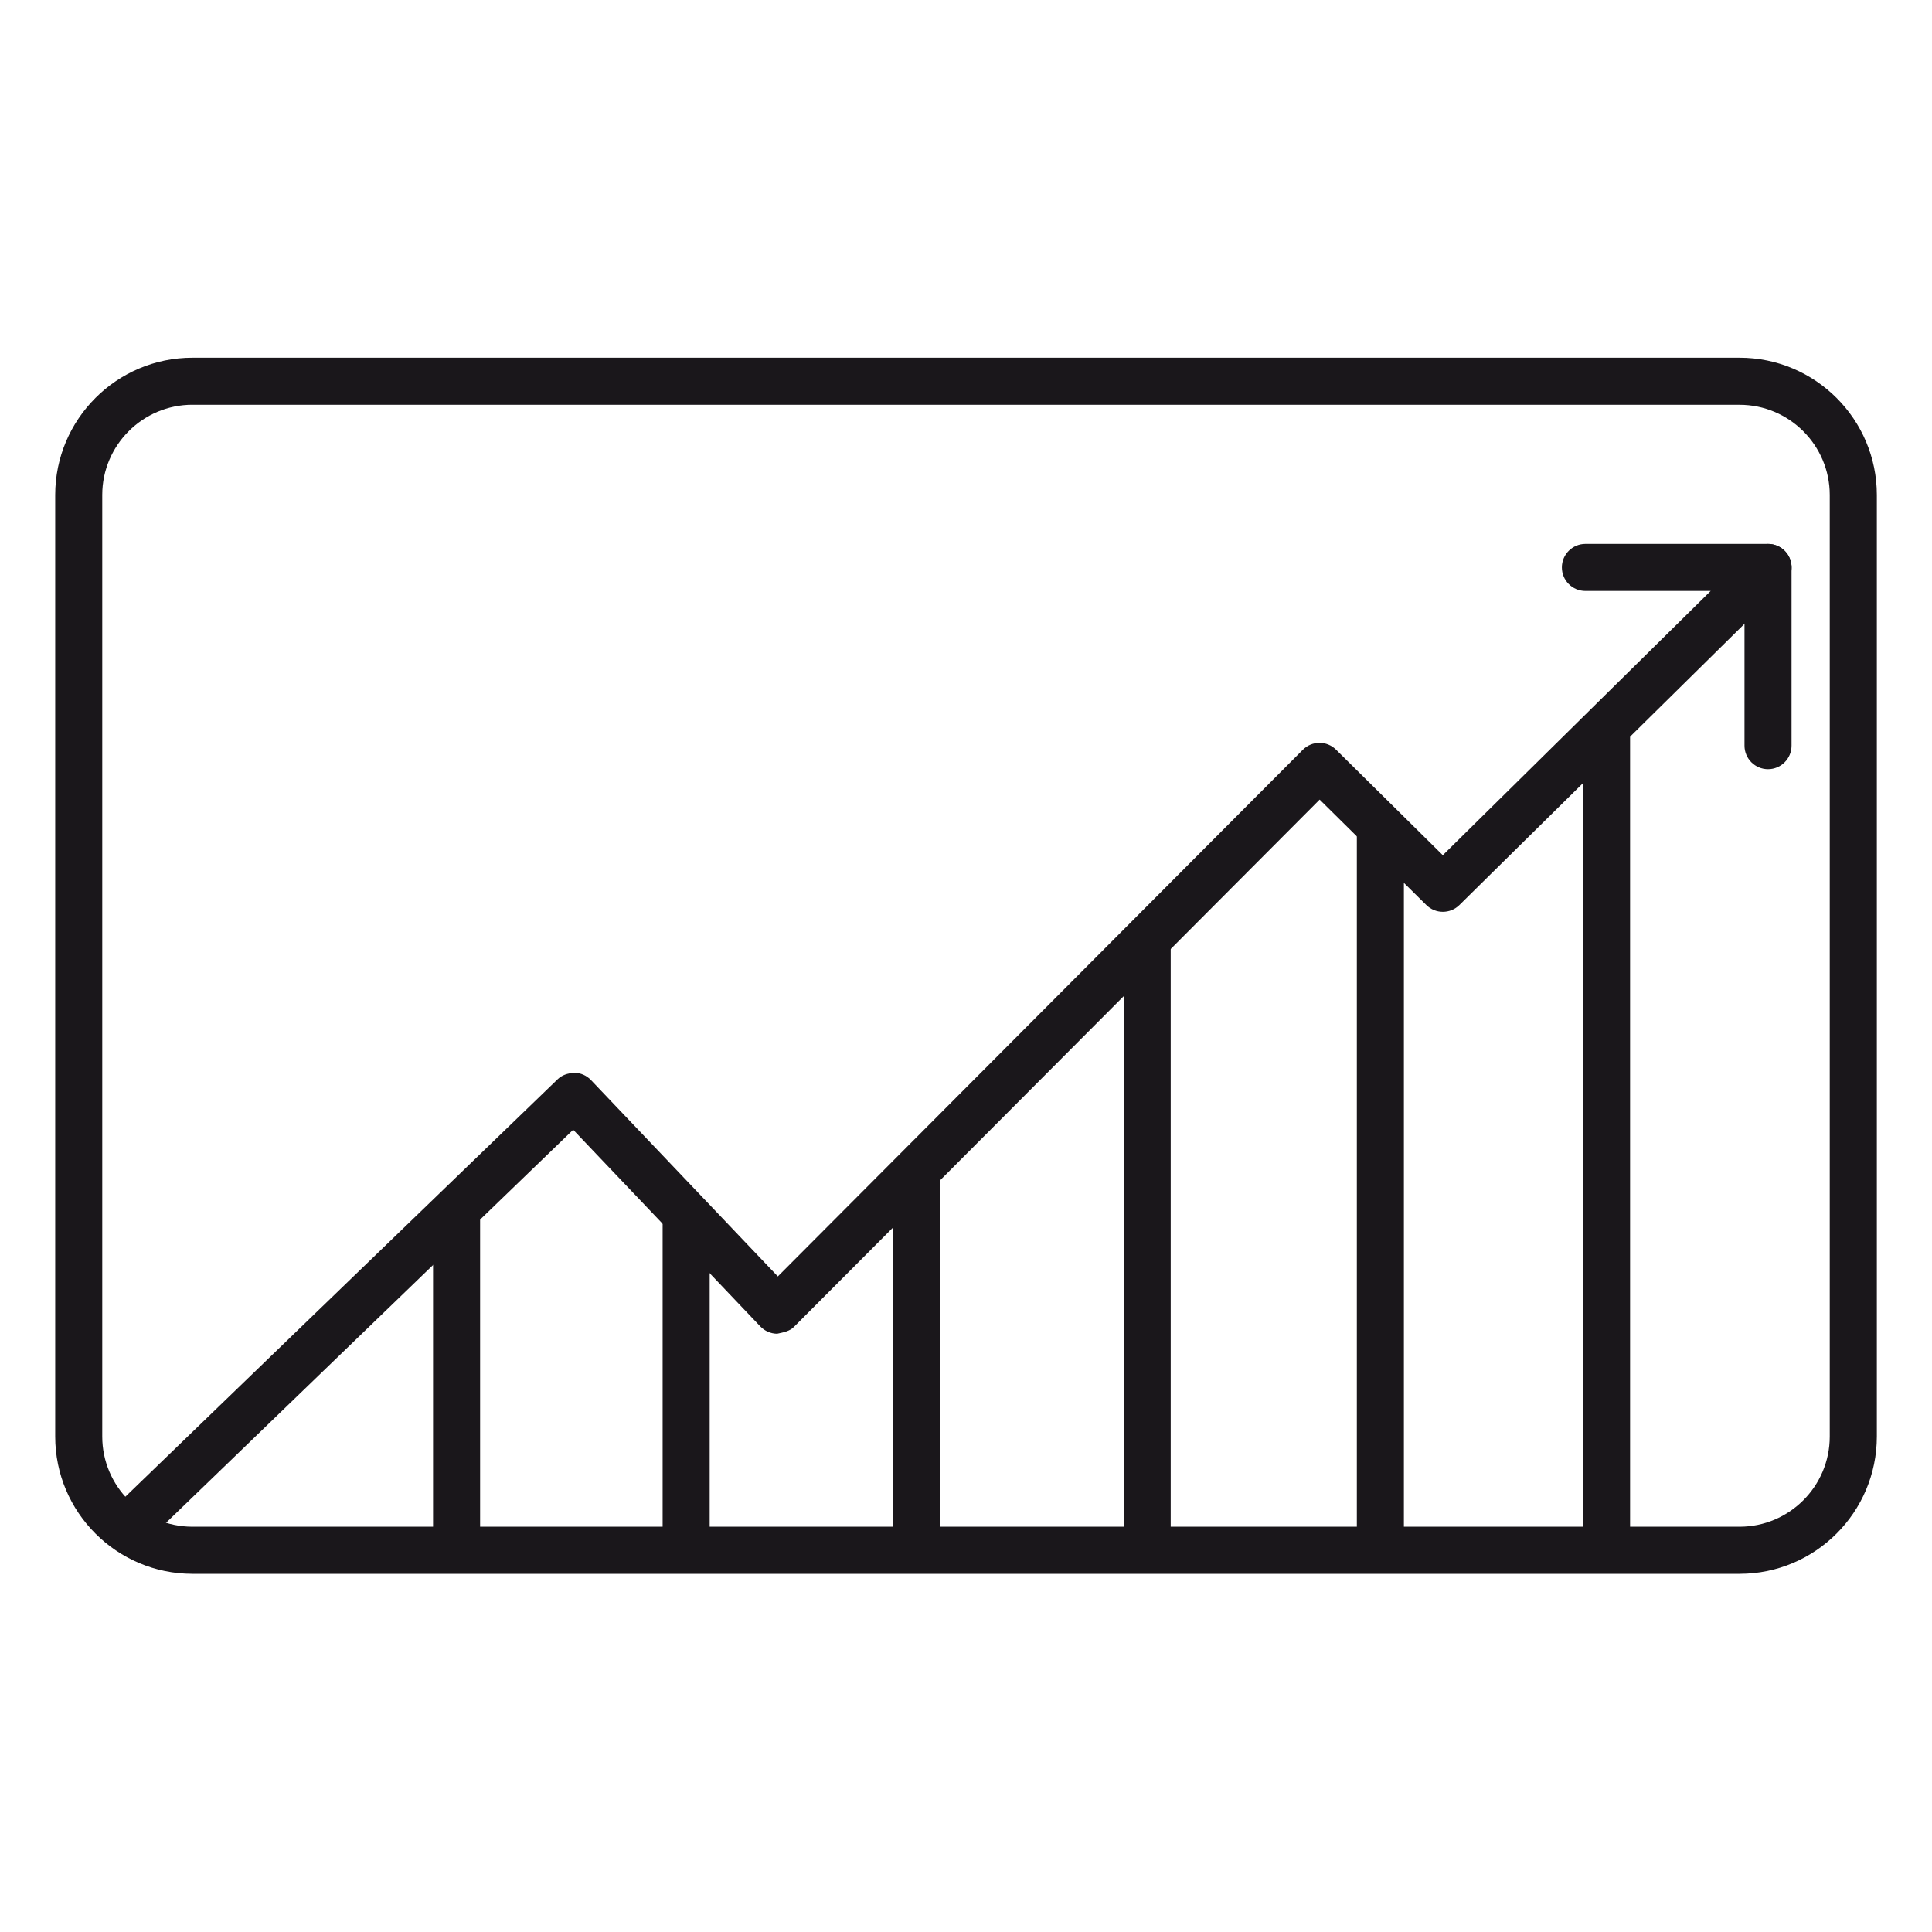 <?xml version="1.0" encoding="utf-8"?>
<!-- Generator: Adobe Illustrator 17.0.0, SVG Export Plug-In . SVG Version: 6.00 Build 0)  -->
<!DOCTYPE svg PUBLIC "-//W3C//DTD SVG 1.1//EN" "http://www.w3.org/Graphics/SVG/1.1/DTD/svg11.dtd">
<svg version="1.1" xmlns="http://www.w3.org/2000/svg" xmlns:xlink="http://www.w3.org/1999/xlink" x="0px" y="0px" width="40px"
	 height="40px" viewBox="0 0 40 40" enable-background="new 0 0 40 40" xml:space="preserve">
<g id="Livello_1">
	<g>
		<g>
			<path fill="#1A171B" d="M36.016,32.584H3.984c-1.567,0-2.841-1.275-2.841-2.842V10.248c0-1.567,1.274-2.842,2.841-2.842h32.032
				c1.567,0,2.842,1.275,2.842,2.842v19.495C38.857,31.309,37.583,32.584,36.016,32.584z M3.984,8.38
				c-1.029,0-1.867,0.838-1.867,1.867v19.495c0,1.029,0.838,1.867,1.867,1.867h32.032c1.029,0,1.867-0.838,1.867-1.867V10.248
				c0-1.029-0.838-1.867-1.867-1.867H3.984z"/>
		</g>
		<g>
			<g>
				<path fill="#1A171B" d="M2.682,32.068c-0.127,0-0.255-0.049-0.351-0.148c-0.186-0.194-0.181-0.502,0.012-0.689l9.2-8.884
					c0.093-0.09,0.204-0.125,0.349-0.137c0.13,0.003,0.253,0.057,0.343,0.151l3.869,4.066l10.869-10.903
					c0.19-0.191,0.498-0.192,0.688-0.003l2.211,2.185l5.546-5.471h-2.594c-0.269,0-0.487-0.218-0.487-0.487
					c0-0.269,0.218-0.487,0.487-0.487h3.782c0.198,0,0.376,0.12,0.451,0.303c0.075,0.183,0.031,0.393-0.108,0.532l-6.734,6.642
					c-0.19,0.187-0.495,0.187-0.685-0.001l-2.208-2.182L16.44,27.47c-0.093,0.094-0.216,0.114-0.351,0.144
					c-0.131-0.002-0.256-0.056-0.347-0.151l-3.875-4.073L3.02,31.931C2.926,32.023,2.804,32.068,2.682,32.068z"/>
			</g>
			<g>
				<path fill="#1A171B" d="M36.605,15.925c-0.269,0-0.487-0.218-0.487-0.487v-3.689c0-0.269,0.218-0.487,0.487-0.487
					s0.487,0.218,0.487,0.487v3.689C37.092,15.707,36.874,15.925,36.605,15.925z"/>
			</g>
			<g>
				<rect x="32.775" y="15.047" fill="#1A171B" width="0.974" height="16.782"/>
			</g>
			<g>
				<rect x="28.092" y="17.286" fill="#1A171B" width="0.974" height="14.543"/>
			</g>
			<g>
				<rect x="23.264" y="19.446" fill="#1A171B" width="0.974" height="12.651"/>
			</g>
			<g>
				<rect x="18.495" y="24.231" fill="#1A171B" width="0.974" height="7.875"/>
			</g>
			<g>
				<rect x="13.719" y="25.141" fill="#1A171B" width="0.974" height="6.811"/>
			</g>
			<g>
				<rect x="8.966" y="24.949" fill="#1A171B" width="0.974" height="7.095"/>
			</g>
		</g>
	</g>
</g>
<g id="Livello_2">
</g>
</svg>
